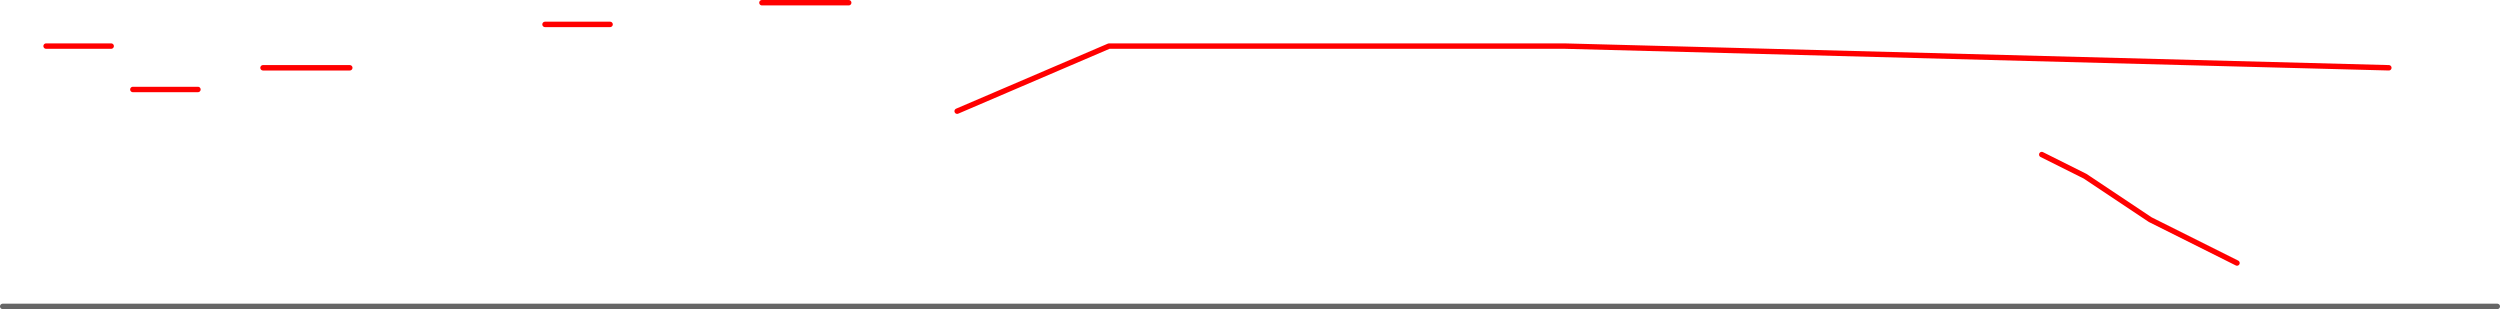 <?xml version="1.0" encoding="UTF-8" standalone="no"?>
<svg xmlns:ffdec="https://www.free-decompiler.com/flash" xmlns:xlink="http://www.w3.org/1999/xlink" ffdec:objectType="shape" height="285.0px" width="2305.0px" xmlns="http://www.w3.org/2000/svg">
  <g transform="matrix(1.0, 0.0, 0.0, 1.0, 202.5, 262.5)">
    <path d="M1860.0 -20.0 L1780.0 -60.0 1720.0 -100.0 1680.0 -120.0 M2000.0 -200.0 L1240.0 -220.0 820.0 -220.0 680.0 -160.0 M120.0 -200.0 L40.0 -200.0 M580.0 -260.0 L500.0 -260.0 M360.0 -240.0 L300.0 -240.0 M-100.0 -220.0 L-160.0 -220.0 M-20.0 -180.0 L-80.0 -180.0" fill="none" stroke="#ff0000" stroke-linecap="round" stroke-linejoin="round" stroke-width="5.0"/>
    <path d="M-200.0 20.0 L2100.0 20.0" fill="none" stroke="#666666" stroke-linecap="round" stroke-linejoin="round" stroke-width="5.0"/>
  </g>
</svg>
